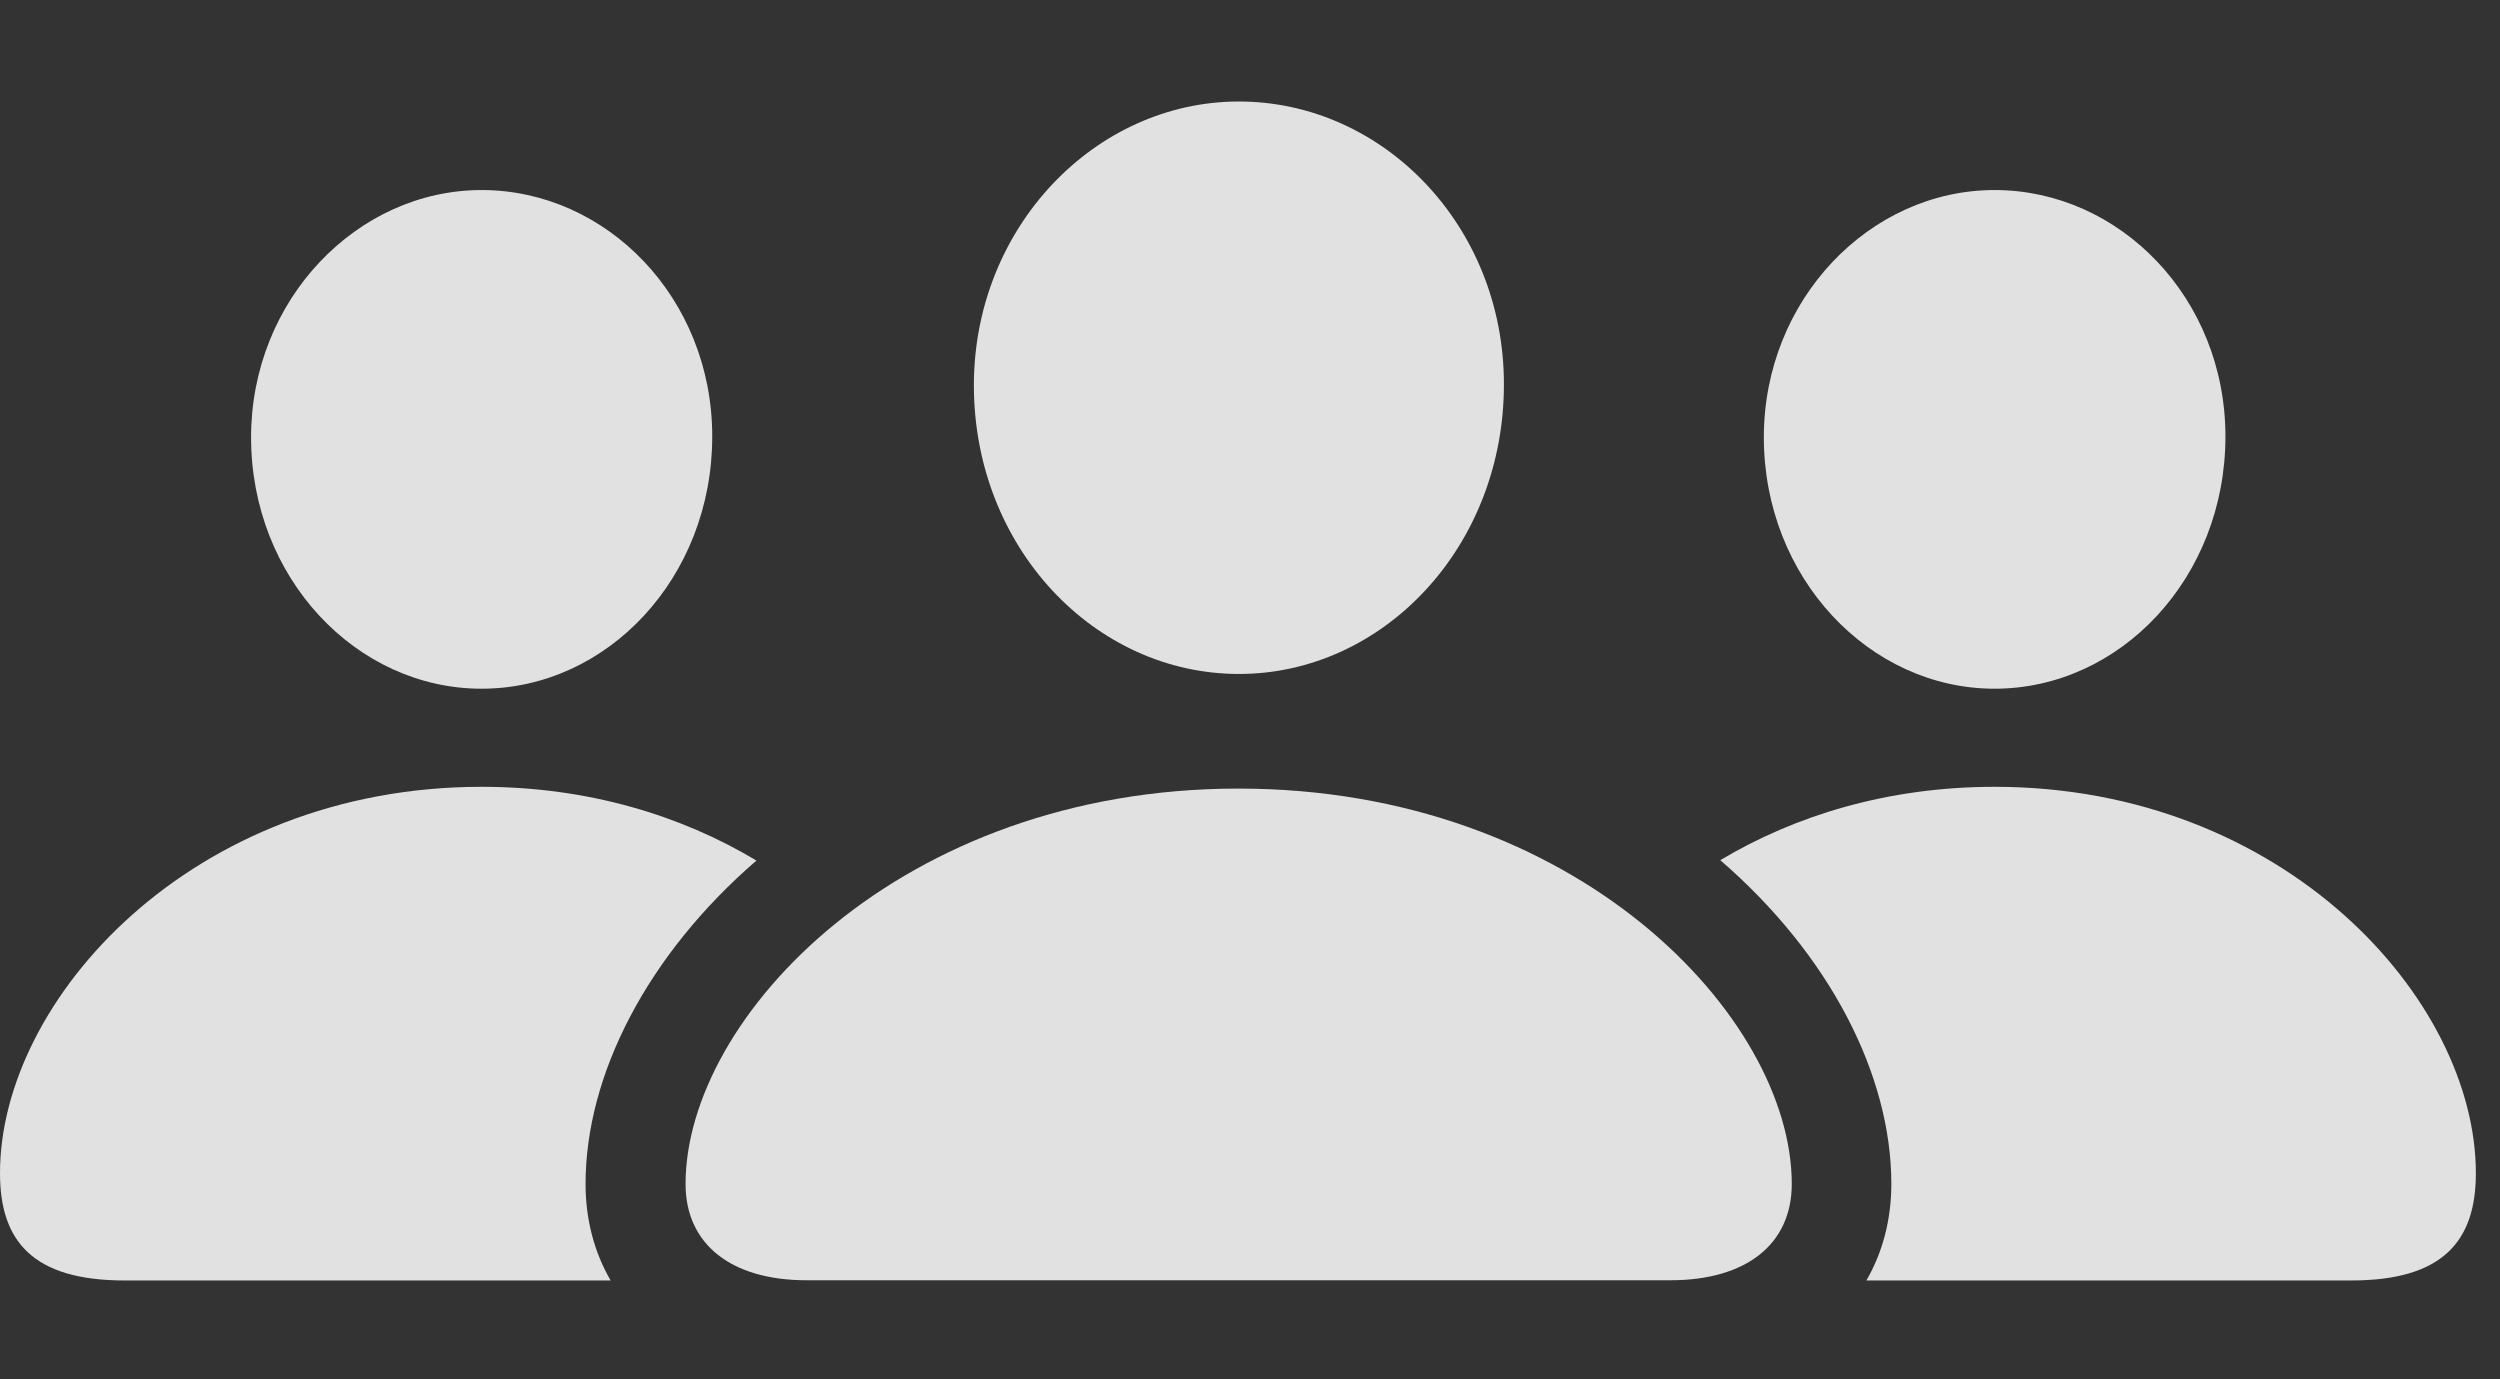 <svg width="58" height="32" viewBox="0 0 58 32" fill="none" xmlns="http://www.w3.org/2000/svg">
<rect x="0" y="0" width="58" height="32" fill="#333333" stroke="none"/>
<path d="M17.549 19.965C15.02 22.151 13.585 24.935 13.585 27.468C13.585 28.289 13.786 29.052 14.167 29.707H2.891C0.761 29.707 0 28.795 0 27.219C0 23.185 4.453 18.254 11.172 18.254C13.642 18.254 15.804 18.919 17.549 19.965ZM16.524 10.125C16.524 13.404 14.09 15.978 11.172 15.978C8.264 15.978 5.825 13.404 5.825 10.146C5.825 6.951 8.289 4.409 11.172 4.409C14.07 4.409 16.524 6.91 16.524 10.125Z" fill="white" fill-opacity="0.85"/>
<path d="M57.44 27.219C57.44 28.795 56.674 29.707 54.548 29.707H43.3C43.68 29.052 43.879 28.289 43.879 27.468C43.879 24.932 42.444 22.144 39.91 19.956C41.651 18.916 43.809 18.254 46.273 18.254C52.997 18.254 57.44 23.185 57.44 27.219ZM51.63 10.125C51.63 13.404 49.192 15.978 46.273 15.978C43.37 15.978 40.921 13.404 40.921 10.146C40.921 6.951 43.38 4.409 46.273 4.409C49.172 4.409 51.63 6.91 51.63 10.125Z" fill="white" fill-opacity="0.85"/>
<path d="M28.743 15.636C32.084 15.636 34.891 12.696 34.891 8.915C34.891 5.227 32.075 2.355 28.743 2.355C25.41 2.355 22.594 5.269 22.594 8.94C22.594 12.696 25.391 15.636 28.743 15.636ZM18.711 29.702H38.754C40.518 29.702 41.569 28.862 41.569 27.468C41.569 23.601 36.587 18.295 28.732 18.295C20.888 18.295 15.905 23.601 15.905 27.468C15.905 28.862 16.956 29.702 18.711 29.702Z" fill="white" fill-opacity="0.85"/>
</svg>
